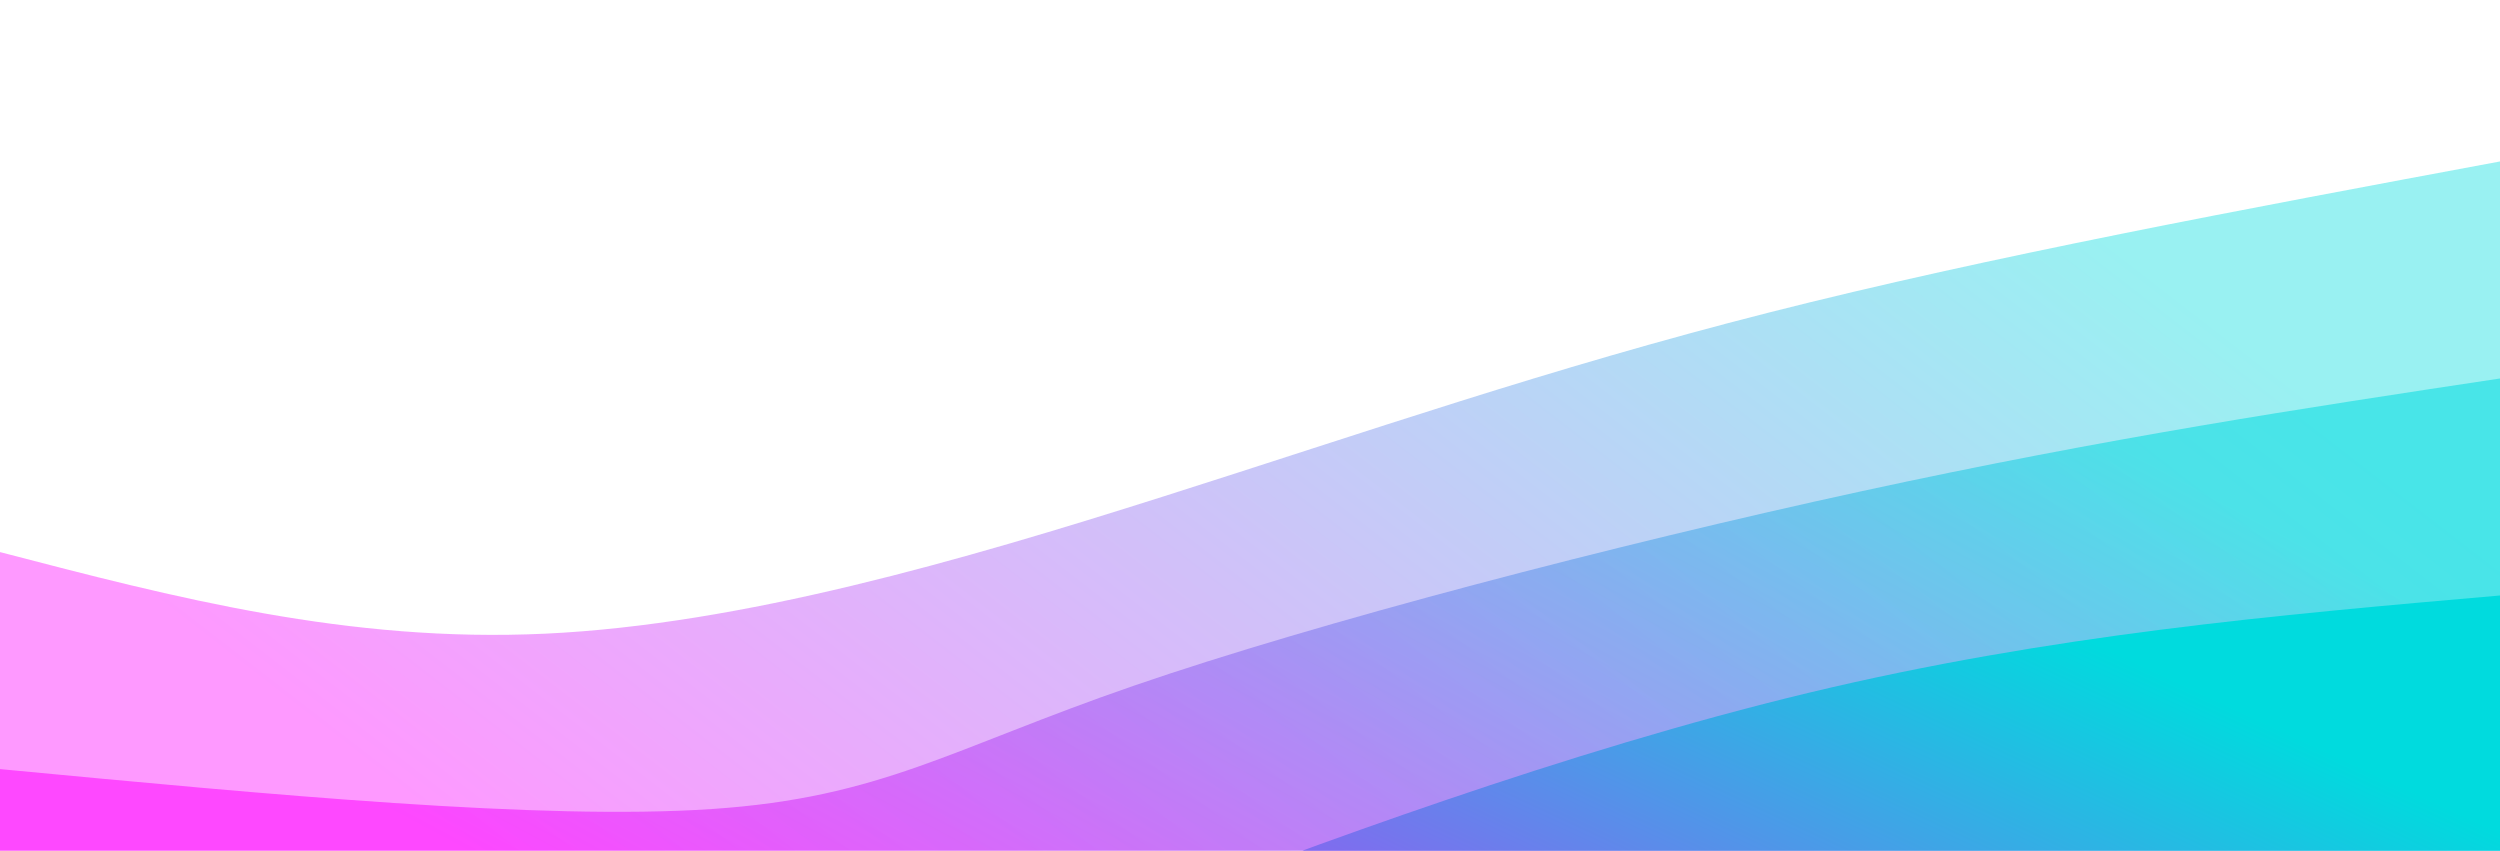 <svg width="100%" height="100%" id="svg" viewBox="0 0 1440 490" xmlns="http://www.w3.org/2000/svg" class="transition duration-300 ease-in-out delay-150"><style>
          .path-0{
            animation:pathAnim-0 4s;
            animation-timing-function: linear;
            animation-iteration-count: infinite;
          }
          @keyframes pathAnim-0{
            0%{
              d: path("M 0,500 L 0,318 C 100.321,344.161 200.643,370.321 314,365 C 427.357,359.679 553.75,322.875 670,286 C 786.25,249.125 892.357,212.179 1019,180 C 1145.643,147.821 1292.821,120.411 1440,93 L 1440,500 L 0,500 Z");
            }
            25%{
              d: path("M 0,500 L 0,318 C 136.643,300.946 273.286,283.893 391,273 C 508.714,262.107 607.5,257.375 711,243 C 814.5,228.625 922.714,204.607 1045,178 C 1167.286,151.393 1303.643,122.196 1440,93 L 1440,500 L 0,500 Z");
            }
            50%{
              d: path("M 0,500 L 0,318 C 87.464,345.482 174.929,372.964 307,351 C 439.071,329.036 615.75,257.625 743,229 C 870.25,200.375 948.071,214.536 1056,199 C 1163.929,183.464 1301.964,138.232 1440,93 L 1440,500 L 0,500 Z");
            }
            75%{
              d: path("M 0,500 L 0,318 C 151.321,312.554 302.643,307.107 409,303 C 515.357,298.893 576.75,296.125 694,283 C 811.25,269.875 984.357,246.393 1118,213 C 1251.643,179.607 1345.821,136.304 1440,93 L 1440,500 L 0,500 Z");
            }
            100%{
              d: path("M 0,500 L 0,318 C 100.321,344.161 200.643,370.321 314,365 C 427.357,359.679 553.75,322.875 670,286 C 786.25,249.125 892.357,212.179 1019,180 C 1145.643,147.821 1292.821,120.411 1440,93 L 1440,500 L 0,500 Z");
            }
          }</style><defs><linearGradient id="gradient" x1="3%" y1="67%" x2="97%" y2="33%"><stop offset="5%" stop-color="#fc00ff"></stop><stop offset="95%" stop-color="#00dbde"></stop></linearGradient></defs><path d="M 0,500 L 0,318 C 100.321,344.161 200.643,370.321 314,365 C 427.357,359.679 553.75,322.875 670,286 C 786.25,249.125 892.357,212.179 1019,180 C 1145.643,147.821 1292.821,120.411 1440,93 L 1440,500 L 0,500 Z" stroke="none" stroke-width="0" fill="url(#gradient)" fill-opacity="0.4" class="transition-all duration-300 ease-in-out delay-150 path-0"></path><style>
          .path-1{
            animation:pathAnim-1 4s;
            animation-timing-function: linear;
            animation-iteration-count: infinite;
          }
          @keyframes pathAnim-1{
            0%{
              d: path("M 0,500 L 0,443 C 156.071,457.804 312.143,472.607 410,466 C 507.857,459.393 547.5,431.375 653,395 C 758.5,358.625 929.857,313.893 1072,283 C 1214.143,252.107 1327.071,235.054 1440,218 L 1440,500 L 0,500 Z");
            }
            25%{
              d: path("M 0,500 L 0,443 C 97.893,440.018 195.786,437.036 324,424 C 452.214,410.964 610.75,387.875 735,368 C 859.25,348.125 949.214,331.464 1061,307 C 1172.786,282.536 1306.393,250.268 1440,218 L 1440,500 L 0,500 Z");
            }
            50%{
              d: path("M 0,500 L 0,443 C 113,427.375 226,411.75 329,408 C 432,404.25 525,412.375 657,403 C 789,393.625 960,366.75 1097,333 C 1234,299.25 1337,258.625 1440,218 L 1440,500 L 0,500 Z");
            }
            75%{
              d: path("M 0,500 L 0,443 C 118.964,476.268 237.929,509.536 372,481 C 506.071,452.464 655.25,362.125 767,334 C 878.75,305.875 953.071,339.964 1059,331 C 1164.929,322.036 1302.464,270.018 1440,218 L 1440,500 L 0,500 Z");
            }
            100%{
              d: path("M 0,500 L 0,443 C 156.071,457.804 312.143,472.607 410,466 C 507.857,459.393 547.5,431.375 653,395 C 758.5,358.625 929.857,313.893 1072,283 C 1214.143,252.107 1327.071,235.054 1440,218 L 1440,500 L 0,500 Z");
            }
          }</style><defs><linearGradient id="gradient" x1="3%" y1="67%" x2="97%" y2="33%"><stop offset="5%" stop-color="#fc00ff"></stop><stop offset="95%" stop-color="#00dbde"></stop></linearGradient></defs><path d="M 0,500 L 0,443 C 156.071,457.804 312.143,472.607 410,466 C 507.857,459.393 547.5,431.375 653,395 C 758.5,358.625 929.857,313.893 1072,283 C 1214.143,252.107 1327.071,235.054 1440,218 L 1440,500 L 0,500 Z" stroke="none" stroke-width="0" fill="url(#gradient)" fill-opacity="0.53" class="transition-all duration-300 ease-in-out delay-150 path-1"></path><style>
          .path-2{
            animation:pathAnim-2 4s;
            animation-timing-function: linear;
            animation-iteration-count: infinite;
          }
          @keyframes pathAnim-2{
            0%{
              d: path("M 0,500 L 0,568 C 159.25,578.018 318.5,588.036 419,584 C 519.5,579.964 561.25,561.875 657,525 C 752.75,488.125 902.5,432.464 1042,399 C 1181.5,365.536 1310.75,354.268 1440,343 L 1440,500 L 0,500 Z");
            }
            25%{
              d: path("M 0,500 L 0,568 C 111.643,552.589 223.286,537.179 326,537 C 428.714,536.821 522.5,551.875 656,537 C 789.5,522.125 962.714,477.321 1100,440 C 1237.286,402.679 1338.643,372.839 1440,343 L 1440,500 L 0,500 Z");
            }
            50%{
              d: path("M 0,500 L 0,568 C 139.857,573.875 279.714,579.75 400,559 C 520.286,538.25 621,490.875 714,470 C 807,449.125 892.286,454.75 1012,438 C 1131.714,421.25 1285.857,382.125 1440,343 L 1440,500 L 0,500 Z");
            }
            75%{
              d: path("M 0,500 L 0,568 C 91.143,598.839 182.286,629.679 309,609 C 435.714,588.321 598,516.125 745,474 C 892,431.875 1023.714,419.821 1137,403 C 1250.286,386.179 1345.143,364.589 1440,343 L 1440,500 L 0,500 Z");
            }
            100%{
              d: path("M 0,500 L 0,568 C 159.25,578.018 318.5,588.036 419,584 C 519.5,579.964 561.25,561.875 657,525 C 752.75,488.125 902.5,432.464 1042,399 C 1181.5,365.536 1310.75,354.268 1440,343 L 1440,500 L 0,500 Z");
            }
          }</style><defs><linearGradient id="gradient" x1="3%" y1="67%" x2="97%" y2="33%"><stop offset="5%" stop-color="#fc00ff"></stop><stop offset="95%" stop-color="#00dbde"></stop></linearGradient></defs><path d="M 0,500 L 0,568 C 159.25,578.018 318.5,588.036 419,584 C 519.5,579.964 561.25,561.875 657,525 C 752.75,488.125 902.5,432.464 1042,399 C 1181.5,365.536 1310.75,354.268 1440,343 L 1440,500 L 0,500 Z" stroke="none" stroke-width="0" fill="url(#gradient)" fill-opacity="1" class="transition-all duration-300 ease-in-out delay-150 path-2"></path></svg>